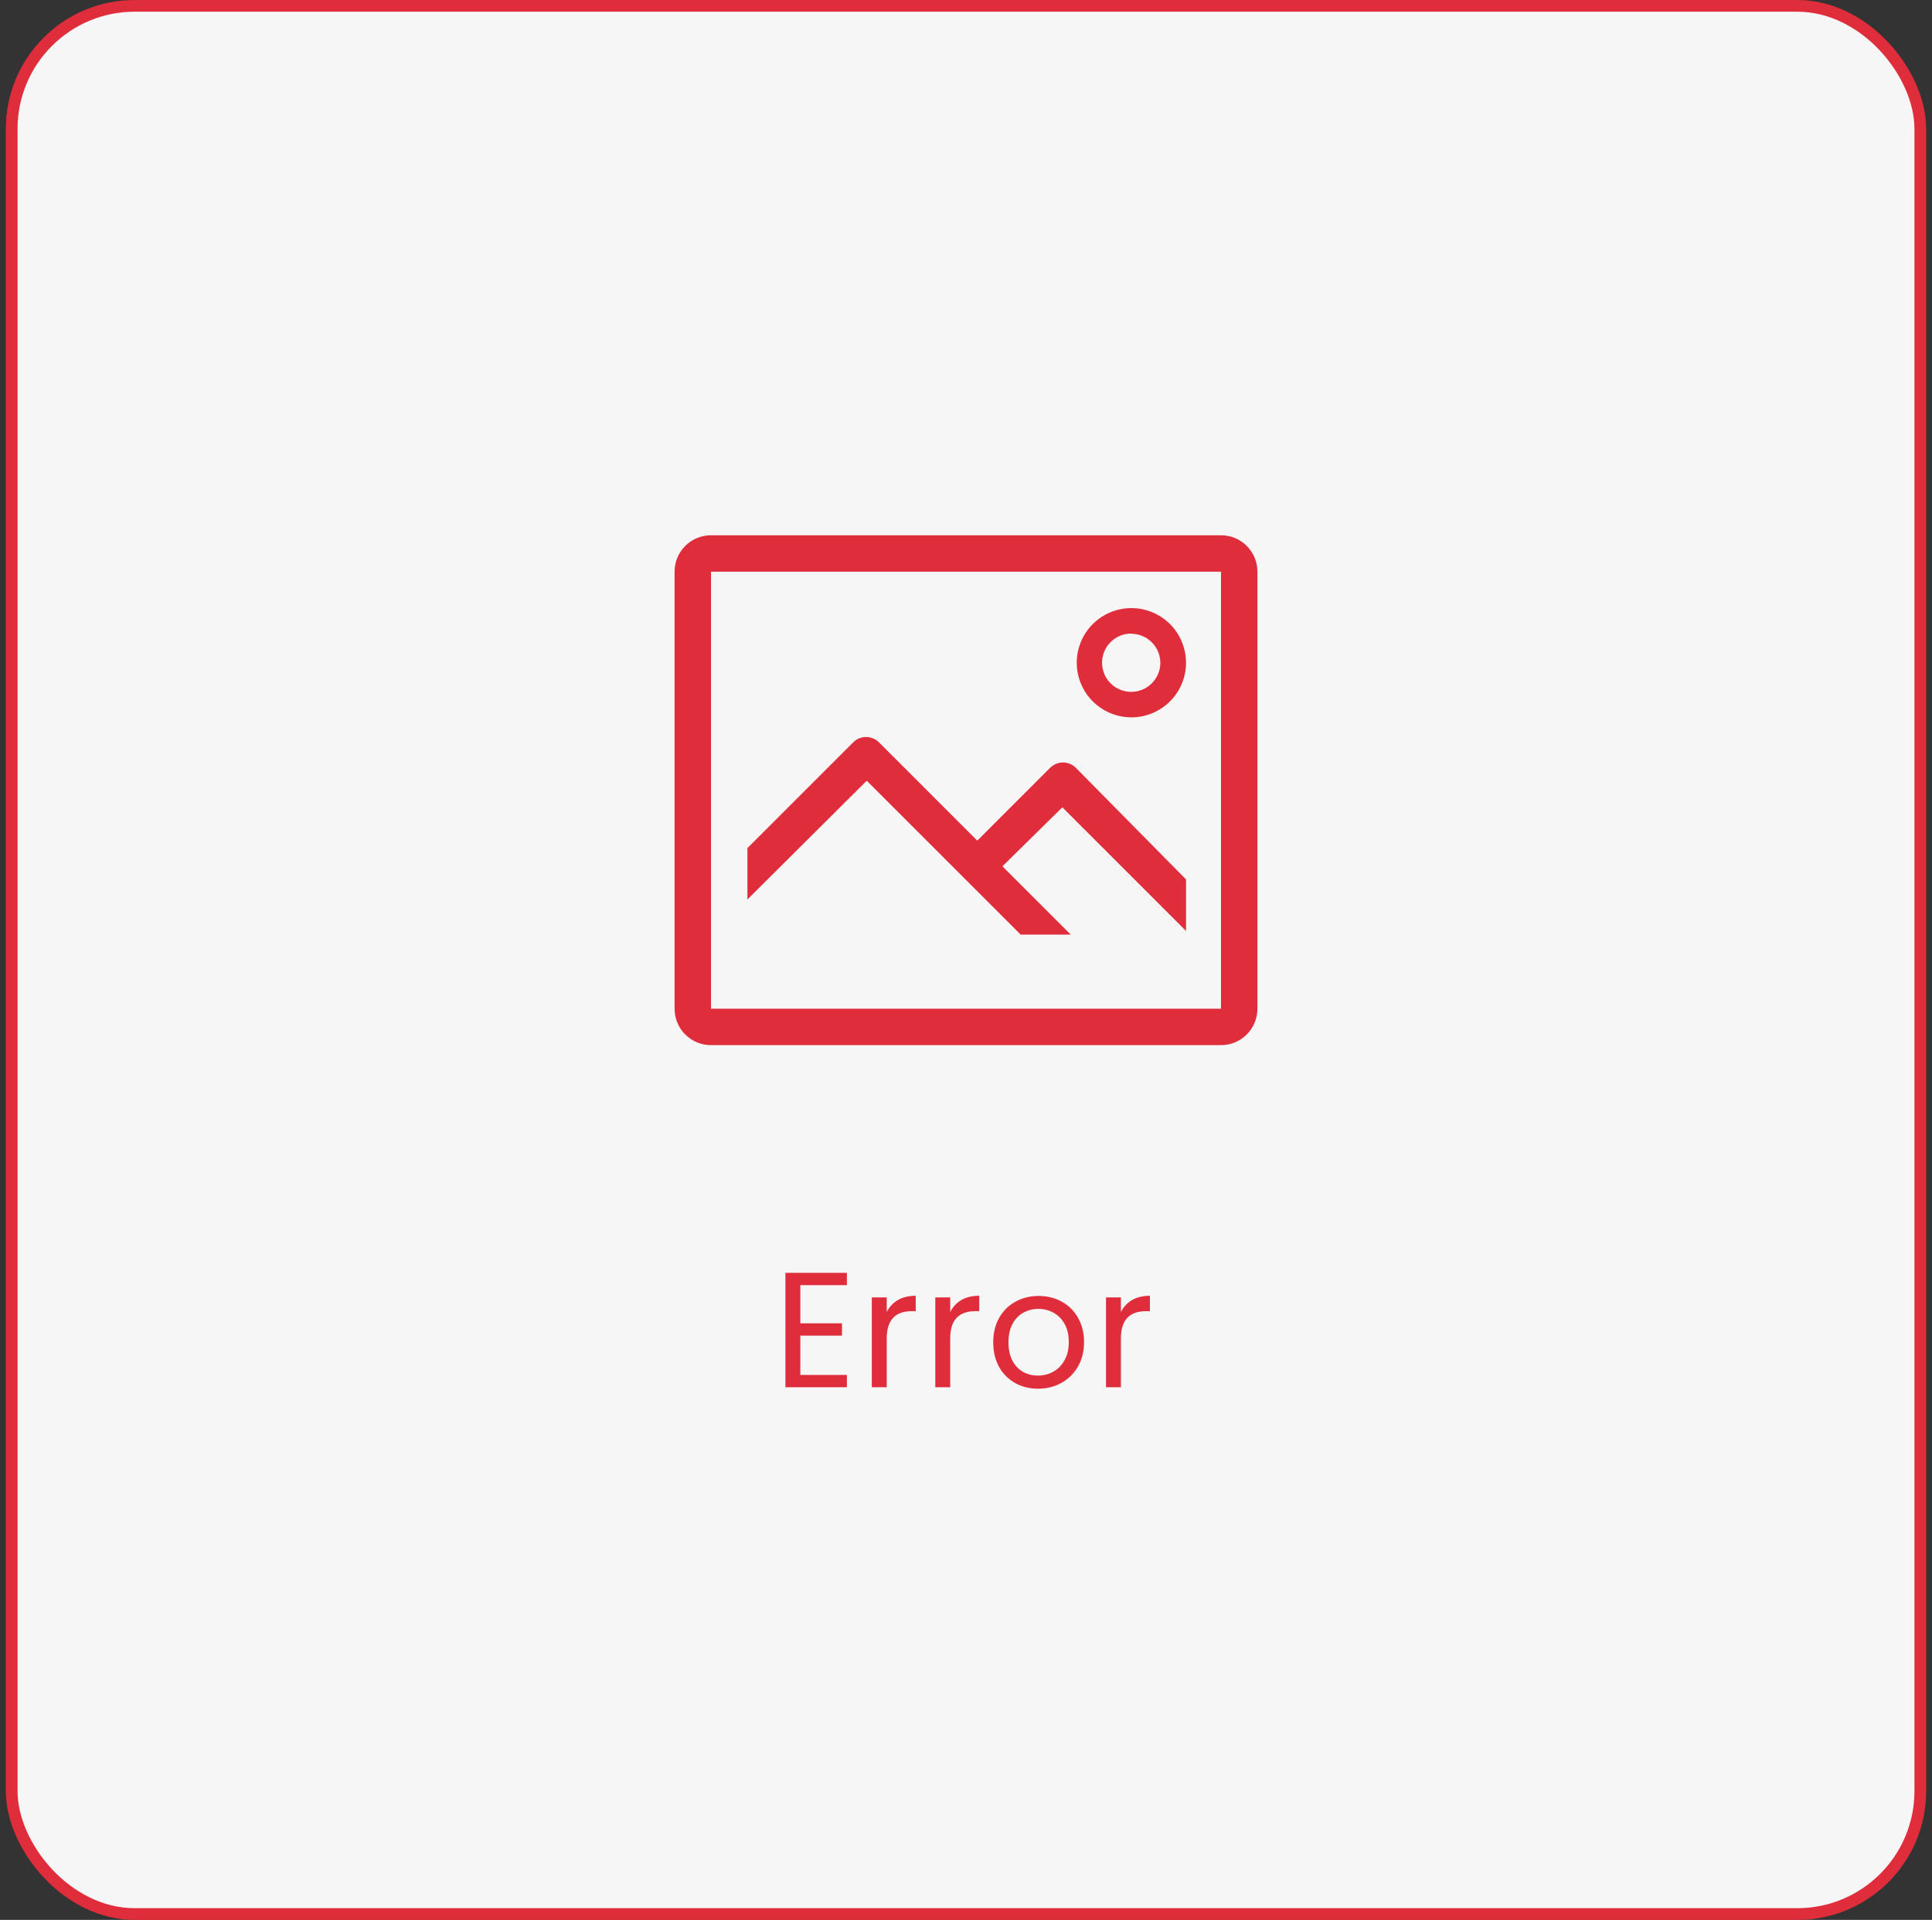 <svg width="165" height="164" viewBox="0 0 165 164" fill="none" xmlns="http://www.w3.org/2000/svg">
<rect x="0" y="0" width="165" height="164" fill="#333333" stroke="none"/>
<rect x="1" y="0.5" width="163" height="163" rx="10.5" fill="#F6F6F6"/>
<g clip-path="url(#clip0_4349_22799)">
<path d="M60.722 45.723H104.278C105.103 45.723 105.894 46.05 106.478 46.634C107.061 47.217 107.389 48.009 107.389 48.834V86.167C107.389 86.992 107.061 87.784 106.478 88.367C105.894 88.95 105.103 89.278 104.278 89.278H60.722C59.897 89.278 59.106 88.95 58.522 88.367C57.939 87.784 57.611 86.992 57.611 86.167V48.834C57.611 48.009 57.939 47.217 58.522 46.634C59.106 46.05 59.897 45.723 60.722 45.723ZM104.278 86.167V48.834H60.722V86.167H104.278Z" fill="#E02D3C"/>
<path d="M96.624 61.278C95.701 61.278 94.799 61.004 94.032 60.491C93.264 59.978 92.666 59.25 92.313 58.397C91.96 57.544 91.867 56.606 92.047 55.701C92.227 54.795 92.672 53.964 93.325 53.311C93.977 52.658 94.809 52.214 95.714 52.034C96.619 51.854 97.558 51.946 98.41 52.3C99.263 52.653 99.992 53.251 100.505 54.018C101.017 54.786 101.291 55.688 101.291 56.611C101.291 57.849 100.799 59.036 99.924 59.911C99.049 60.786 97.862 61.278 96.624 61.278ZM96.624 54.122C96.131 54.119 95.649 54.262 95.237 54.534C94.826 54.806 94.505 55.193 94.314 55.648C94.123 56.102 94.072 56.603 94.166 57.087C94.26 57.571 94.496 58.016 94.843 58.365C95.191 58.715 95.634 58.954 96.118 59.051C96.601 59.148 97.102 59.1 97.558 58.912C98.013 58.724 98.403 58.405 98.677 57.995C98.951 57.586 99.098 57.104 99.098 56.611C99.094 55.956 98.832 55.33 98.369 54.867C97.906 54.404 97.279 54.142 96.624 54.138V54.122Z" fill="#E02D3C"/>
<path d="M75.064 63.408L83.464 71.808L89.687 65.586C89.978 65.296 90.372 65.134 90.783 65.134C91.194 65.134 91.588 65.296 91.88 65.586L101.291 75.122V79.524L90.729 68.962L85.611 74.002L91.444 79.835H87.167L74.022 66.691L63.833 76.833V72.446L72.871 63.408C73.162 63.119 73.557 62.956 73.968 62.956C74.379 62.956 74.773 63.119 75.064 63.408Z" fill="#E02D3C"/>
</g>
<path d="M68.352 109.778V113.04H71.908V114.09H68.352V117.45H72.328V118.5H67.078V108.728H72.328V109.778H68.352ZM75.73 112.074C75.954 111.635 76.271 111.295 76.682 111.052C77.102 110.809 77.61 110.688 78.208 110.688V112.004H77.872C76.444 112.004 75.73 112.779 75.73 114.328V118.5H74.456V110.828H75.73V112.074ZM81.152 112.074C81.376 111.635 81.694 111.295 82.104 111.052C82.524 110.809 83.033 110.688 83.63 110.688V112.004H83.294C81.866 112.004 81.152 112.779 81.152 114.328V118.5H79.878V110.828H81.152V112.074ZM88.647 118.626C87.928 118.626 87.275 118.463 86.687 118.136C86.108 117.809 85.651 117.347 85.315 116.75C84.988 116.143 84.825 115.443 84.825 114.65C84.825 113.866 84.993 113.175 85.329 112.578C85.674 111.971 86.141 111.509 86.729 111.192C87.317 110.865 87.975 110.702 88.703 110.702C89.431 110.702 90.089 110.865 90.677 111.192C91.265 111.509 91.727 111.967 92.063 112.564C92.408 113.161 92.581 113.857 92.581 114.65C92.581 115.443 92.404 116.143 92.049 116.75C91.704 117.347 91.232 117.809 90.635 118.136C90.038 118.463 89.375 118.626 88.647 118.626ZM88.647 117.506C89.104 117.506 89.534 117.399 89.935 117.184C90.336 116.969 90.658 116.647 90.901 116.218C91.153 115.789 91.279 115.266 91.279 114.65C91.279 114.034 91.158 113.511 90.915 113.082C90.672 112.653 90.355 112.335 89.963 112.13C89.571 111.915 89.146 111.808 88.689 111.808C88.222 111.808 87.793 111.915 87.401 112.13C87.018 112.335 86.71 112.653 86.477 113.082C86.244 113.511 86.127 114.034 86.127 114.65C86.127 115.275 86.239 115.803 86.463 116.232C86.696 116.661 87.004 116.983 87.387 117.198C87.77 117.403 88.19 117.506 88.647 117.506ZM95.73 112.074C95.954 111.635 96.272 111.295 96.682 111.052C97.102 110.809 97.611 110.688 98.208 110.688V112.004H97.872C96.444 112.004 95.73 112.779 95.73 114.328V118.5H94.456V110.828H95.73V112.074Z" fill="#E02D3C"/>
<rect x="1" y="0.5" width="163" height="163" rx="10.5" stroke="#E02D3C"/>
<defs>
<clipPath id="clip0_4349_22799">
<rect width="56" height="56" fill="white" transform="matrix(-1 0 0 1 110.5 39.5)"/>
</clipPath>
</defs>
</svg>
